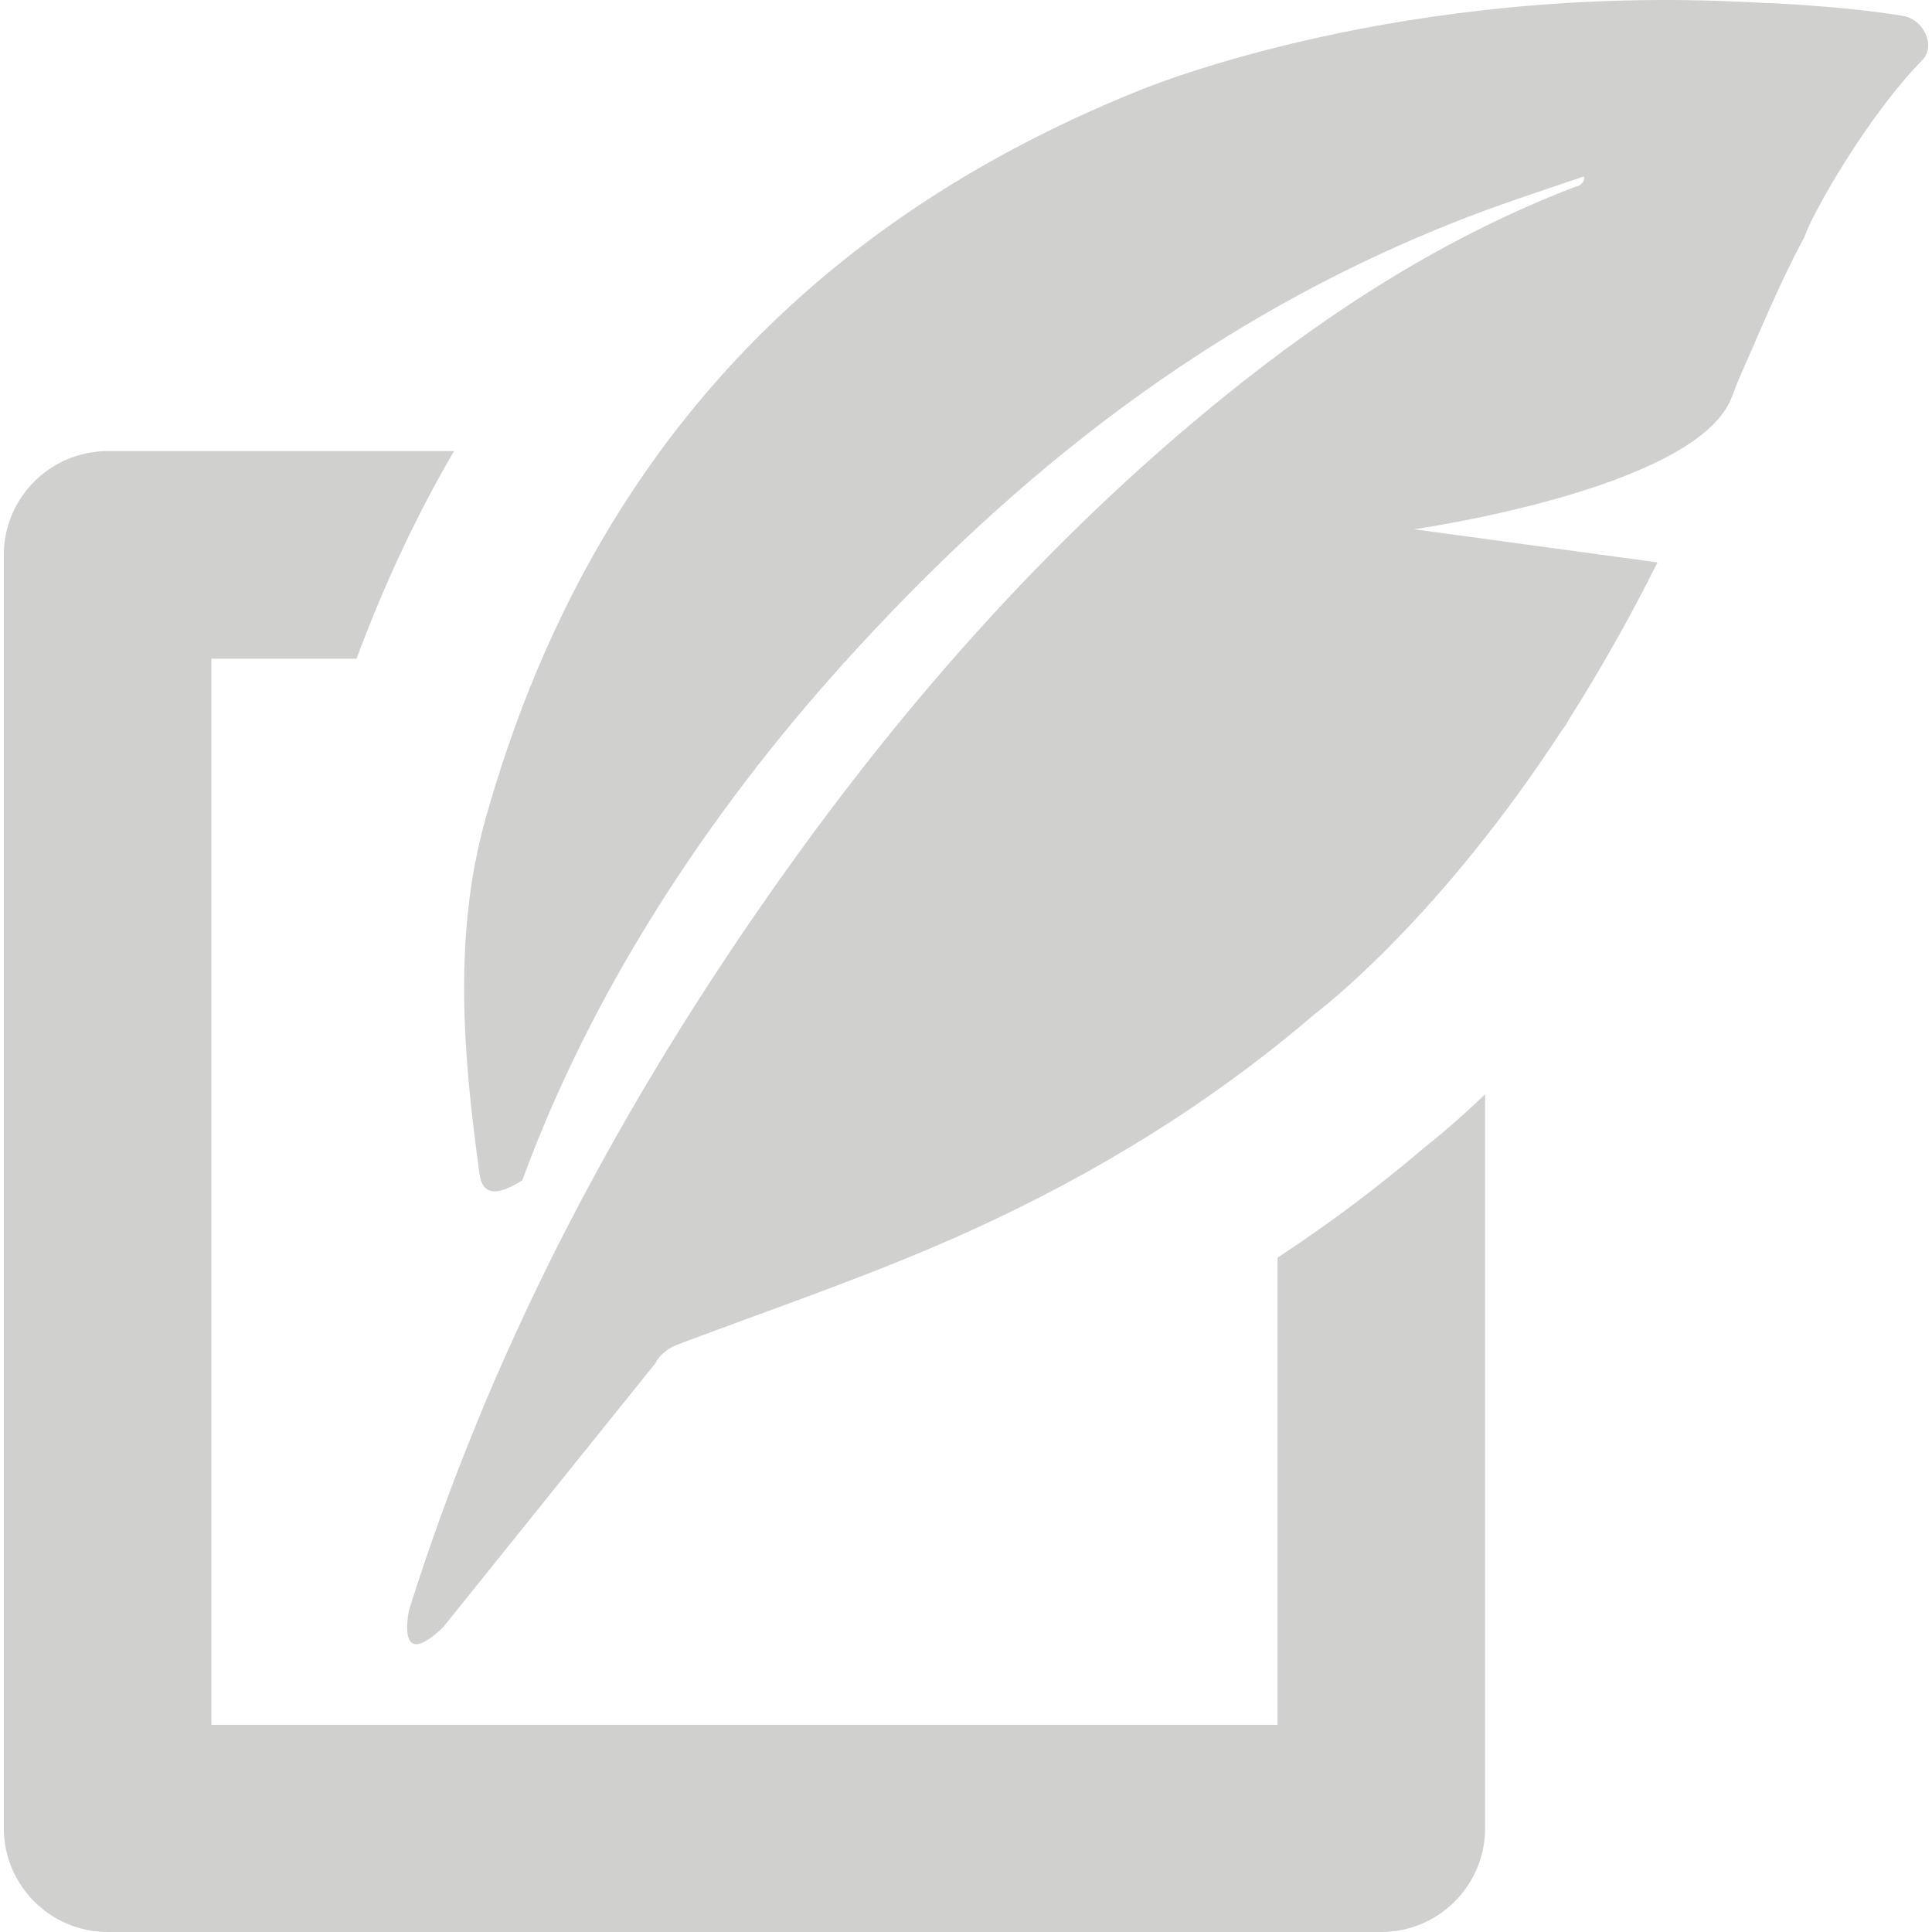 <?xml version="1.0" encoding="iso-8859-1"?>
<!-- Generator: Adobe Illustrator 19.0.0, SVG Export Plug-In . SVG Version: 6.00 Build 0)  -->
<svg version="1.1" id="Capa_1" xmlns="http://www.w3.org/2000/svg" xmlns:xlink="http://www.w3.org/1999/xlink" x="0px" y="0px"
	 viewBox="0 0 489.627 489.627" fill="#D0D0CF" xml:space="preserve">
<g>
	<path d="M53.569,166.927v270.2h270.2v-118.4c13.4-8.8,25.6-18,37.2-27.9c2.8-2.2,8.3-6.7,15.4-13.5v186c0,14.5-11.8,26.3-26.3,26.3
		h-322.8c-14.5,0-26.3-11.8-26.3-26.3v-322.7c0-14.5,11.8-26.3,26.3-26.3h87.8c-9.6,16.4-17.8,34-24.7,52.6H53.569z M482.269,4.027
		c-9-1.5-20-2.5-32.5-3.2l0,0l-3.2-0.1c-1.9-0.1-3.8-0.2-5.8-0.3l0,0h-0.3l-4.8-0.2h-0.1c-87-2.9-147.6,23-147.6,23l0,0
		c-82.5,33.4-139.3,93.1-164.9,184.2c-8.3,29.5-5.7,60.2-1.5,90.4c0.5,2.8,2,6.9,10.8,1.3l0,0c17.5-47.8,46.7-92.5,81.4-131
		c43.9-48.6,93.2-87.3,154.3-111.6c11.2-4.5,21.9-7.9,33.3-11.8c0.4,1-0.5,2-1.4,2.4c-0.3,0.1-0.7,0.2-1,0.3
		c-32.5,12.5-61.5,31.1-88.5,52.9c-45.5,36.8-83.6,80.4-116.9,128.3c-38.6,55.5-69.6,114.8-89.9,179.4c0,0-3.6,16.1,8.6,4.4
		l53.8-66.9c0.6-1.2,1.4-2.1,2.3-2.8c1.1-1,2.5-1.7,4.2-2.3c24.5-9.2,49.3-17.6,73.1-28.4c32-14.5,61.4-32.6,87.6-55.1
		c2.9-2.2,32-24.9,62.6-71.9c0.5-0.6,1-1.3,1.4-2.1c0.2-0.3,0.4-0.7,0.6-1c7.4-11.7,14.9-24.8,22.2-39.4l-61.7-8.4
		c0,0,69.8-9.9,80.1-32.5c0.6-1.2,1.3-3.3,1.8-4.6c5.4-12.2,10.9-25.7,17-36.9l0,0c1.9-5.8,15.8-30.5,30-45
		C490.669,11.427,487.369,4.827,482.269,4.027z"/>
</g>
<g>
</g>
<g>
</g>
<g>
</g>
<g>
</g>
<g>
</g>
<g>
</g>
<g>
</g>
<g>
</g>
<g>
</g>
<g>
</g>
<g>
</g>
<g>
</g>
<g>
</g>
<g>
</g>
<g>
</g>
</svg>

